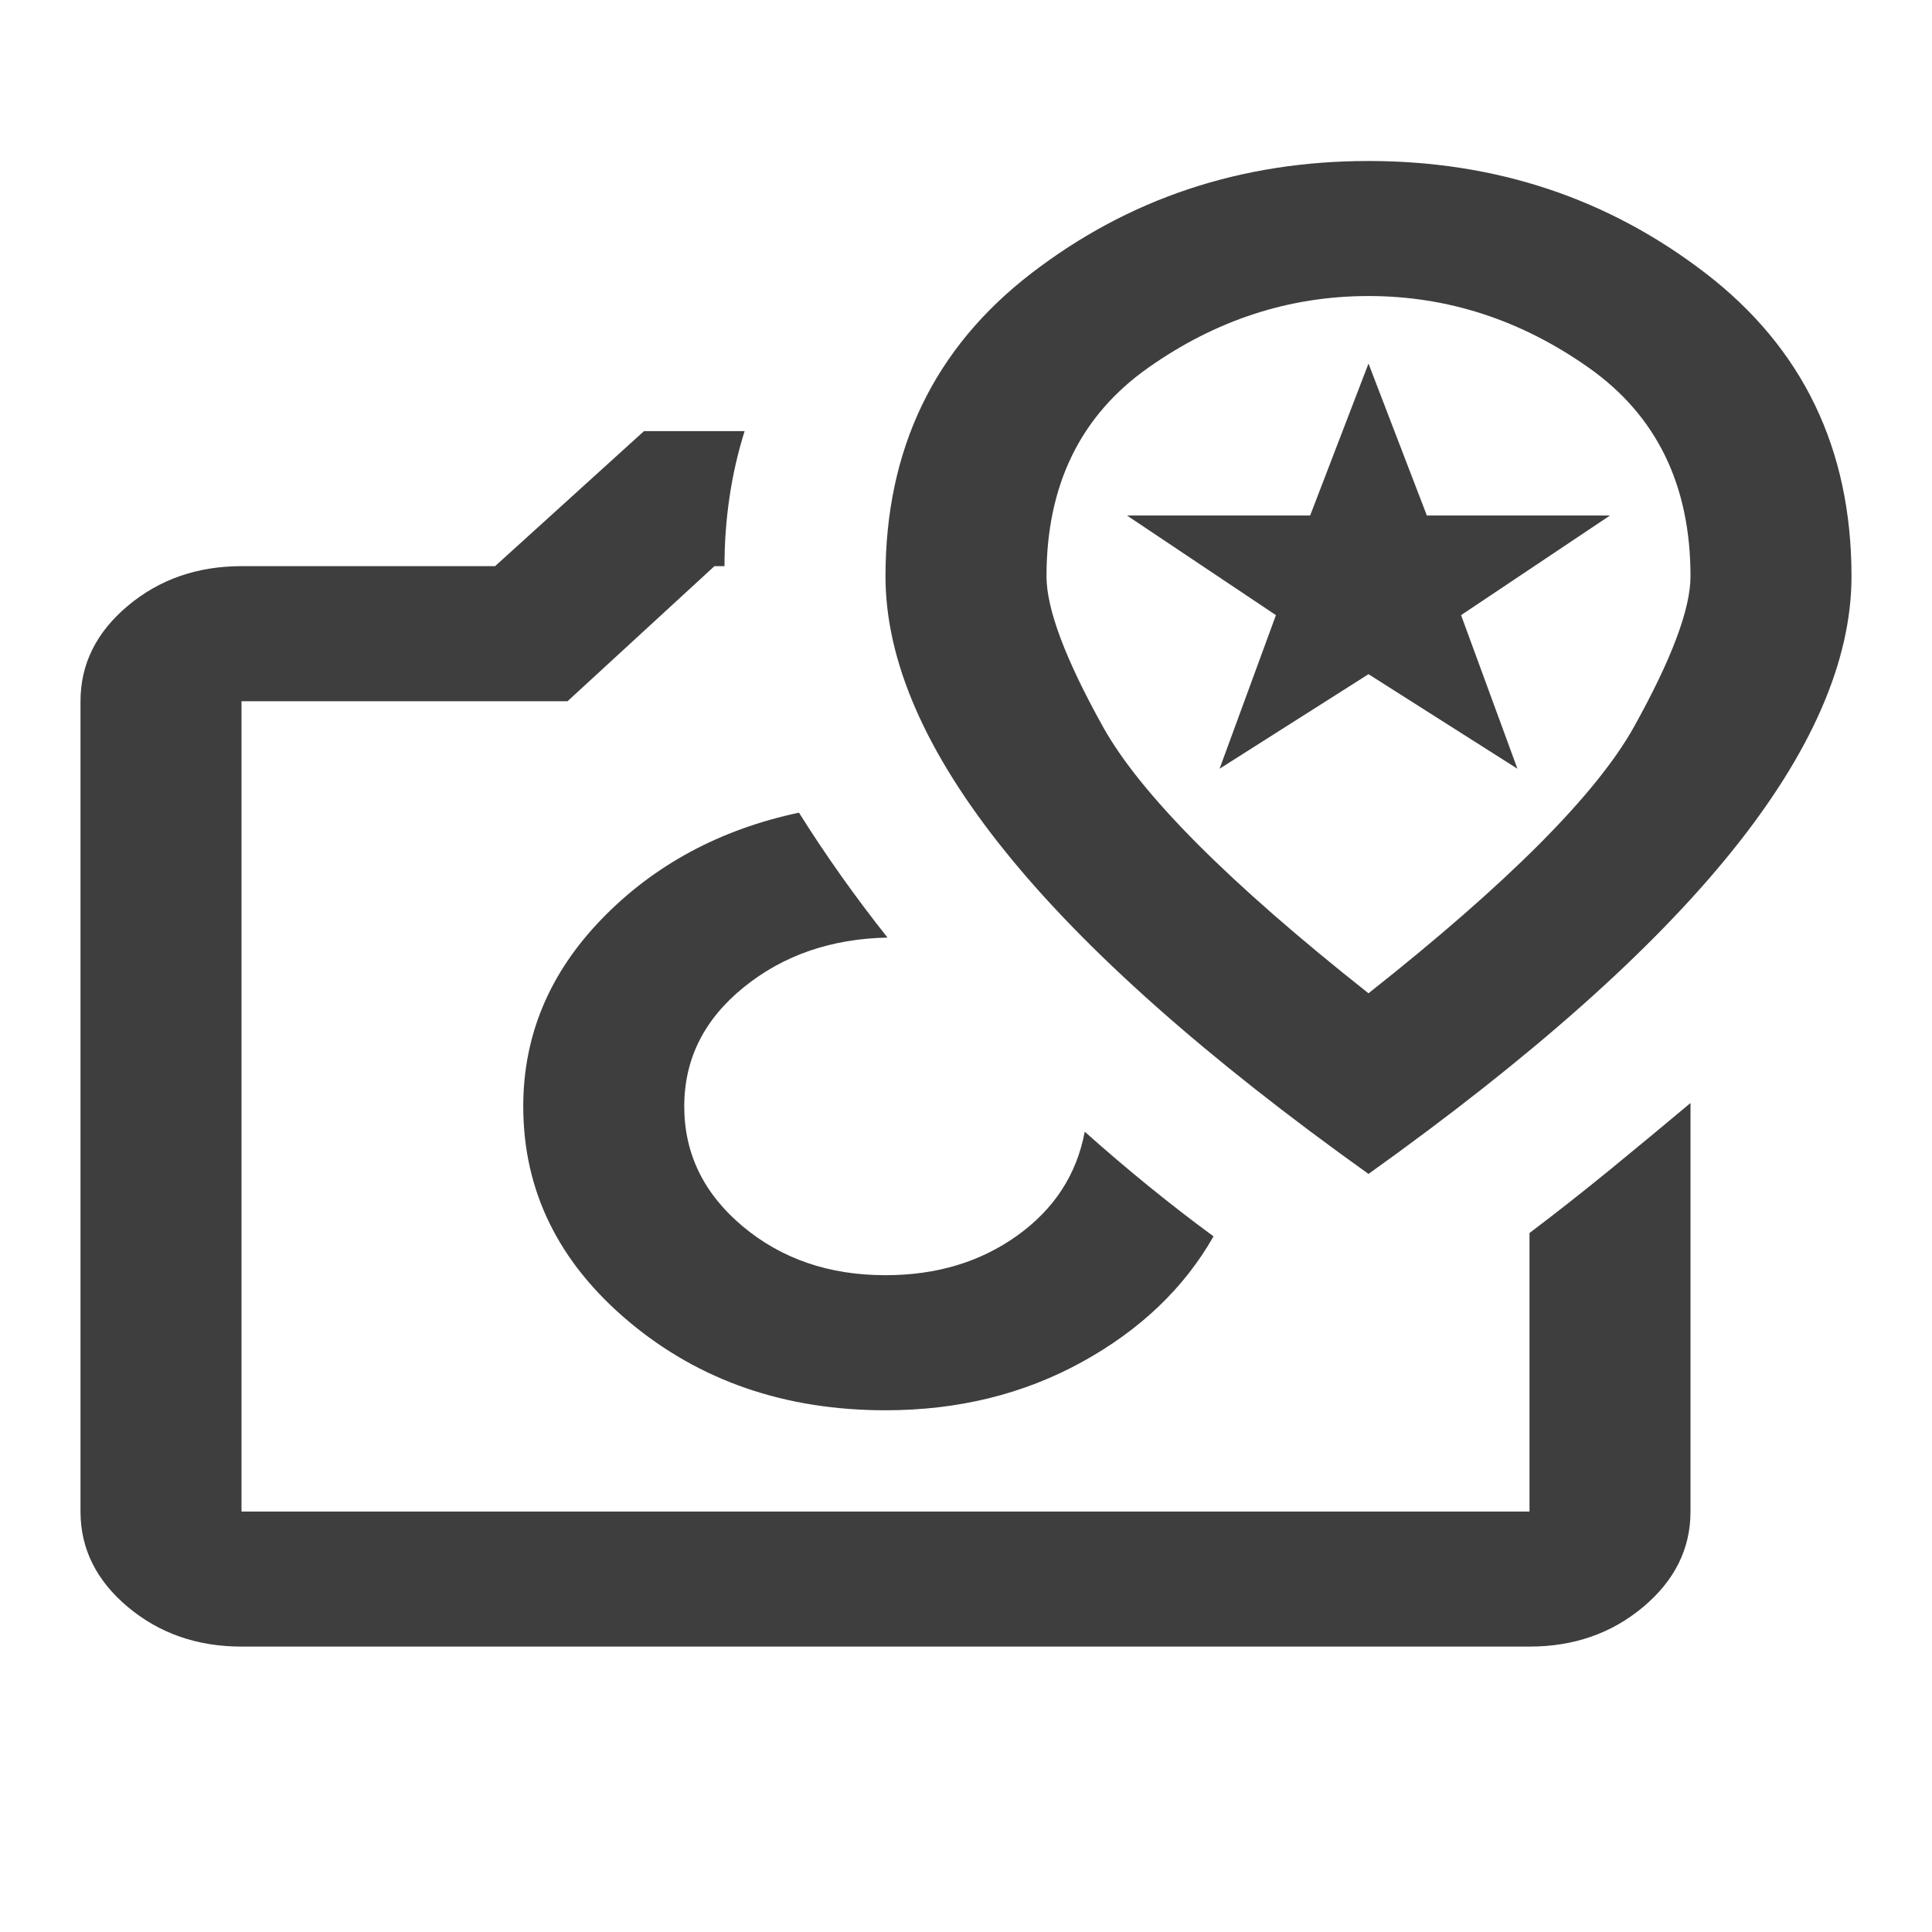 <svg width="48" height="48" viewBox="0 0 48 48" fill="none" xmlns="http://www.w3.org/2000/svg">
<mask id="mask0_45_318" style="mask-type:alpha" maskUnits="userSpaceOnUse" x="0" y="0" width="48" height="48">
<rect width="48" height="48" fill="#D9D9D9"/>
</mask>
<g mask="url(#mask0_45_318)">
<path d="M22 35.038C23.8 35.038 25.425 34.639 26.875 33.842C28.325 33.045 29.417 32.004 30.15 30.717C29.617 30.326 29.083 29.913 28.55 29.48C28.017 29.047 27.483 28.592 26.95 28.117C26.75 29.18 26.192 30.039 25.275 30.696C24.358 31.354 23.267 31.682 22 31.682C20.6 31.682 19.417 31.277 18.45 30.466C17.483 29.655 17 28.662 17 27.488C17 26.313 17.492 25.328 18.475 24.531C19.458 23.734 20.65 23.322 22.05 23.294C21.65 22.79 21.267 22.28 20.9 21.763C20.533 21.245 20.183 20.721 19.85 20.19C17.883 20.609 16.25 21.49 14.95 22.832C13.65 24.174 13 25.726 13 27.488C13 29.585 13.875 31.367 15.625 32.836C17.375 34.303 19.5 35.038 22 35.038ZM16 10.711H18.5C18.333 11.242 18.208 11.787 18.125 12.347C18.042 12.906 18 13.479 18 14.066H17.75L14.1 17.422H6V37.554H38V30.634C38.667 30.13 39.333 29.606 40 29.061C40.667 28.515 41.333 27.963 42 27.404V37.554C42 38.477 41.608 39.267 40.825 39.924C40.042 40.581 39.1 40.909 38 40.909H6C4.9 40.909 3.958 40.581 3.175 39.924C2.392 39.267 2 38.477 2 37.554V17.422C2 16.499 2.392 15.709 3.175 15.052C3.958 14.395 4.9 14.066 6 14.066H12.3L16 10.711ZM34 29.166C38.033 26.285 41.042 23.615 43.025 21.154C45.008 18.694 46 16.415 46 14.318C46 11.158 44.792 8.649 42.375 6.789C39.958 4.93 37.167 4 34 4C30.833 4 28.042 4.93 25.625 6.789C23.208 8.649 22 11.158 22 14.318C22 16.415 22.992 18.694 24.975 21.154C26.958 23.615 29.967 26.285 34 29.166ZM34 24.678C30.533 21.937 28.333 19.729 27.4 18.051C26.467 16.373 26 15.129 26 14.318C26 12.053 26.842 10.326 28.525 9.138C30.208 7.95 32.033 7.355 34 7.355C35.967 7.355 37.792 7.95 39.475 9.138C41.158 10.326 42 12.053 42 14.318C42 15.129 41.533 16.373 40.6 18.051C39.667 19.729 37.467 21.937 34 24.678ZM30.3 19.099L31.7 15.283L28 12.808H32.55L34 9.033L35.45 12.808H40L36.3 15.283L37.7 19.099L34 16.75L30.3 19.099Z" fill="#3E3E3E"/>
</g>
</svg>
